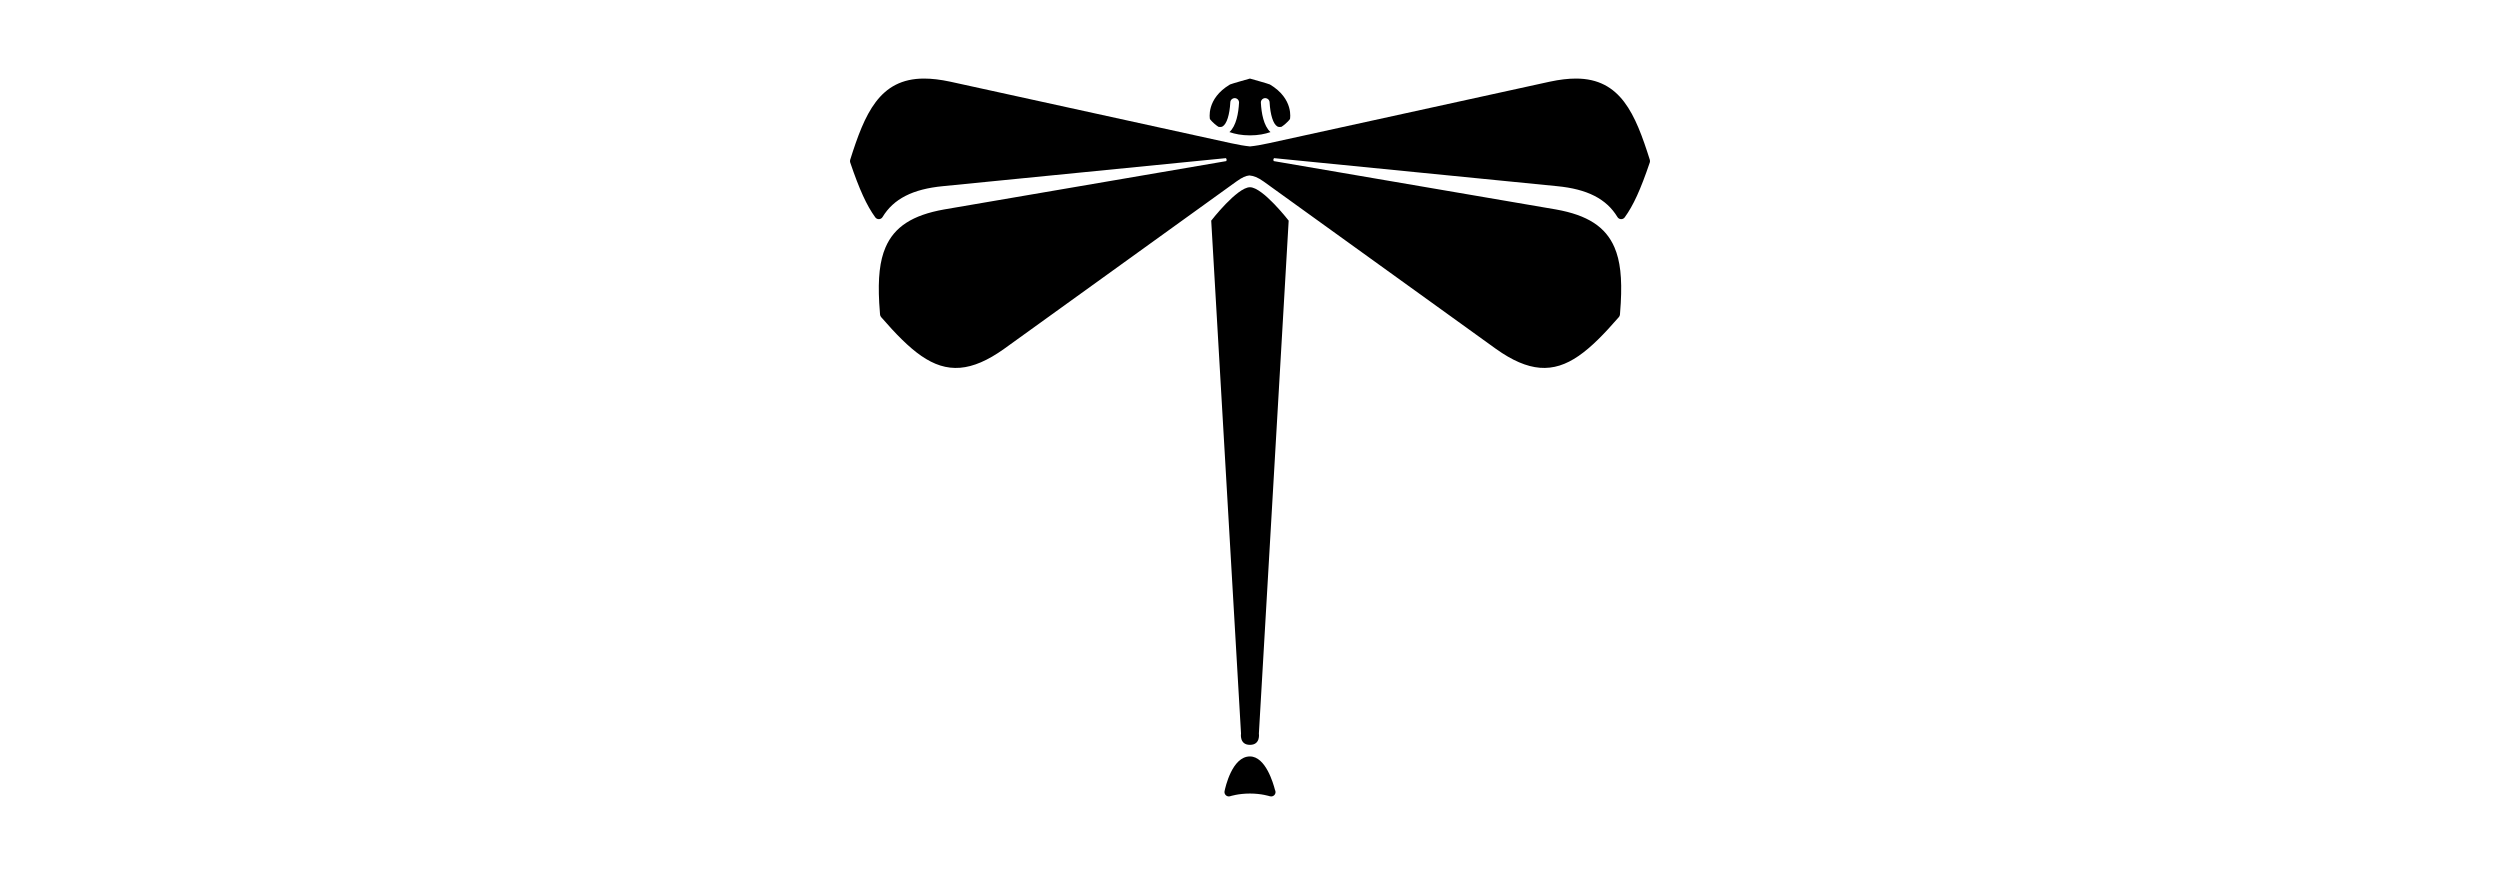 <?xml version="1.0" ?>
<svg xmlns="http://www.w3.org/2000/svg" xmlns:ev="http://www.w3.org/2001/xml-events" xmlns:xlink="http://www.w3.org/1999/xlink" baseProfile="full" enable-background="new 0 0 100 100" height="210px" version="1.1" viewBox="0 0 100 100" width="600px" x="0px" xml:space="preserve" y="0px">
	<defs/>
	<path d="M 238.149,92.25 C 237.514,92.25 237.154,91.982 236.962,91.758 C 236.555,91.278 236.587,90.631 236.611,90.418 C 236.433,87.492 233.165,34.771 233.162,32.851 C 233.16,31.88 233.693,30.529 234.464,29.758 C 235.583,28.637 237.102,27.481 238.149,27.481 C 239.035,27.481 240.378,28.529 241.374,29.27 C 242.592,30.175 243.135,31.725 243.134,32.851 C 243.132,34.153 239.863,87.471 239.686,90.418 C 239.71,90.631 239.743,91.277 239.334,91.758 C 239.144,91.982 238.783,92.25 238.149,92.25" fill="#000000"/>
	<path d="M 52.419,91.021 C 52.414,91.021 52.407,91.021 52.4,91.021 C 52.344,91.021 52.293,91.011 52.24,90.994 C 52.231,90.992 51.316,90.69 49.992,90.69 C 48.666,90.69 47.749,90.992 47.741,90.994 C 47.569,91.053 47.385,91.015 47.251,90.896 C 47.117,90.777 47.056,90.598 47.091,90.422 C 47.173,90.016 47.95,86.45 49.99,86.45 C 51.775,86.45 52.658,89.508 52.854,90.273 C 52.895,90.345 52.918,90.431 52.918,90.521 C 52.919,90.798 52.696,91.021 52.419,91.021" fill="#000000"/>
	<path d="M 87.253,8.979 C 86.358,8.979 85.38,9.095 84.262,9.334 L 52.169,16.365 C 51.32,16.551 50.637,16.67 50.0,16.735 C 49.364,16.67 48.679,16.551 47.83,16.365 L 15.738,9.334 C 14.62,9.095 13.641,8.979 12.747,8.979 C 7.647,8.979 5.969,13.001 4.307,18.26 C 4.274,18.361 4.275,18.47 4.31,18.57 C 5.364,21.674 6.194,23.491 7.175,24.841 C 7.27,24.97 7.42,25.046 7.579,25.046 C 7.586,25.046 7.594,25.046 7.6,25.046 C 7.767,25.039 7.92,24.948 8.006,24.805 C 9.259,22.728 11.457,21.606 14.918,21.275 L 47.241,18.074 C 47.246,18.079 47.25,18.086 47.255,18.091 C 47.333,18.152 47.355,18.307 47.294,18.385 C 47.287,18.394 47.286,18.405 47.281,18.413 L 15.032,23.939 C 11.418,24.585 9.356,25.922 8.344,28.275 C 7.69,29.797 7.469,31.755 7.625,34.627 C 7.65,35.053 7.682,35.494 7.72,35.949 C 7.729,36.054 7.77,36.155 7.84,36.236 C 11.192,40.099 13.745,42.286 16.876,42.031 C 18.386,41.908 20.022,41.205 21.88,39.881 L 48.436,20.748 C 49.129,20.249 49.517,20.097 49.927,20.05 C 50.395,20.097 50.873,20.25 51.566,20.748 L 78.119,39.88 C 79.978,41.204 81.614,41.907 83.124,42.03 C 86.256,42.284 88.808,40.098 92.159,36.235 C 92.229,36.154 92.27,36.054 92.281,35.948 C 92.317,35.493 92.348,35.052 92.374,34.626 C 92.532,31.754 92.31,29.796 91.656,28.274 C 90.642,25.921 88.581,24.584 84.968,23.938 L 52.72,18.413 C 52.714,18.404 52.712,18.393 52.706,18.385 C 52.645,18.306 52.667,18.151 52.745,18.091 C 52.751,18.087 52.753,18.079 52.759,18.074 L 85.082,21.275 C 88.542,21.606 90.74,22.728 91.994,24.805 C 92.079,24.949 92.234,25.039 92.399,25.046 C 92.407,25.046 92.415,25.046 92.42,25.046 C 92.58,25.046 92.731,24.97 92.824,24.841 C 93.805,23.491 94.636,21.675 95.689,18.57 C 95.722,18.47 95.725,18.361 95.692,18.259 C 94.031,13.001 92.353,8.979 87.253,8.979" fill="#000000"/>
	<path d="M 45.568,25.215 L 48.973,83.828 C 48.973,83.828 48.76,85.126 49.994,85.126 C 51.229,85.126 51.015,83.828 51.015,83.828 L 54.42,25.215 C 54.42,25.215 51.458,21.398 49.994,21.398 C 48.53,21.398 45.568,25.215 45.568,25.215" fill="#000000"/>
	<path d="M 51.243,11.739 C 51.227,11.464 51.44,11.229 51.715,11.214 C 51.992,11.211 52.227,11.412 52.24,11.687 C 52.316,13.125 52.654,14.184 53.124,14.449 C 53.183,14.481 53.329,14.554 53.607,14.489 C 54.277,14.037 54.571,13.6 54.571,13.6 C 54.571,13.6 55.042,11.304 52.273,9.653 C 52.084,9.563 49.994,8.979 49.994,8.979 C 49.994,8.979 47.905,9.563 47.716,9.653 C 44.947,11.303 45.418,13.6 45.418,13.6 C 45.418,13.6 45.713,14.038 46.387,14.49 C 46.661,14.553 46.808,14.481 46.865,14.449 C 47.335,14.184 47.674,13.126 47.75,11.687 C 47.764,11.413 47.999,11.209 48.275,11.214 C 48.55,11.229 48.761,11.464 48.747,11.739 C 48.685,12.915 48.435,14.385 47.648,15.096 C 48.279,15.313 49.044,15.471 49.999,15.471 C 50.952,15.471 51.714,15.313 52.342,15.097 C 51.555,14.388 51.305,12.917 51.243,11.739" fill="#000000"/>
</svg>
